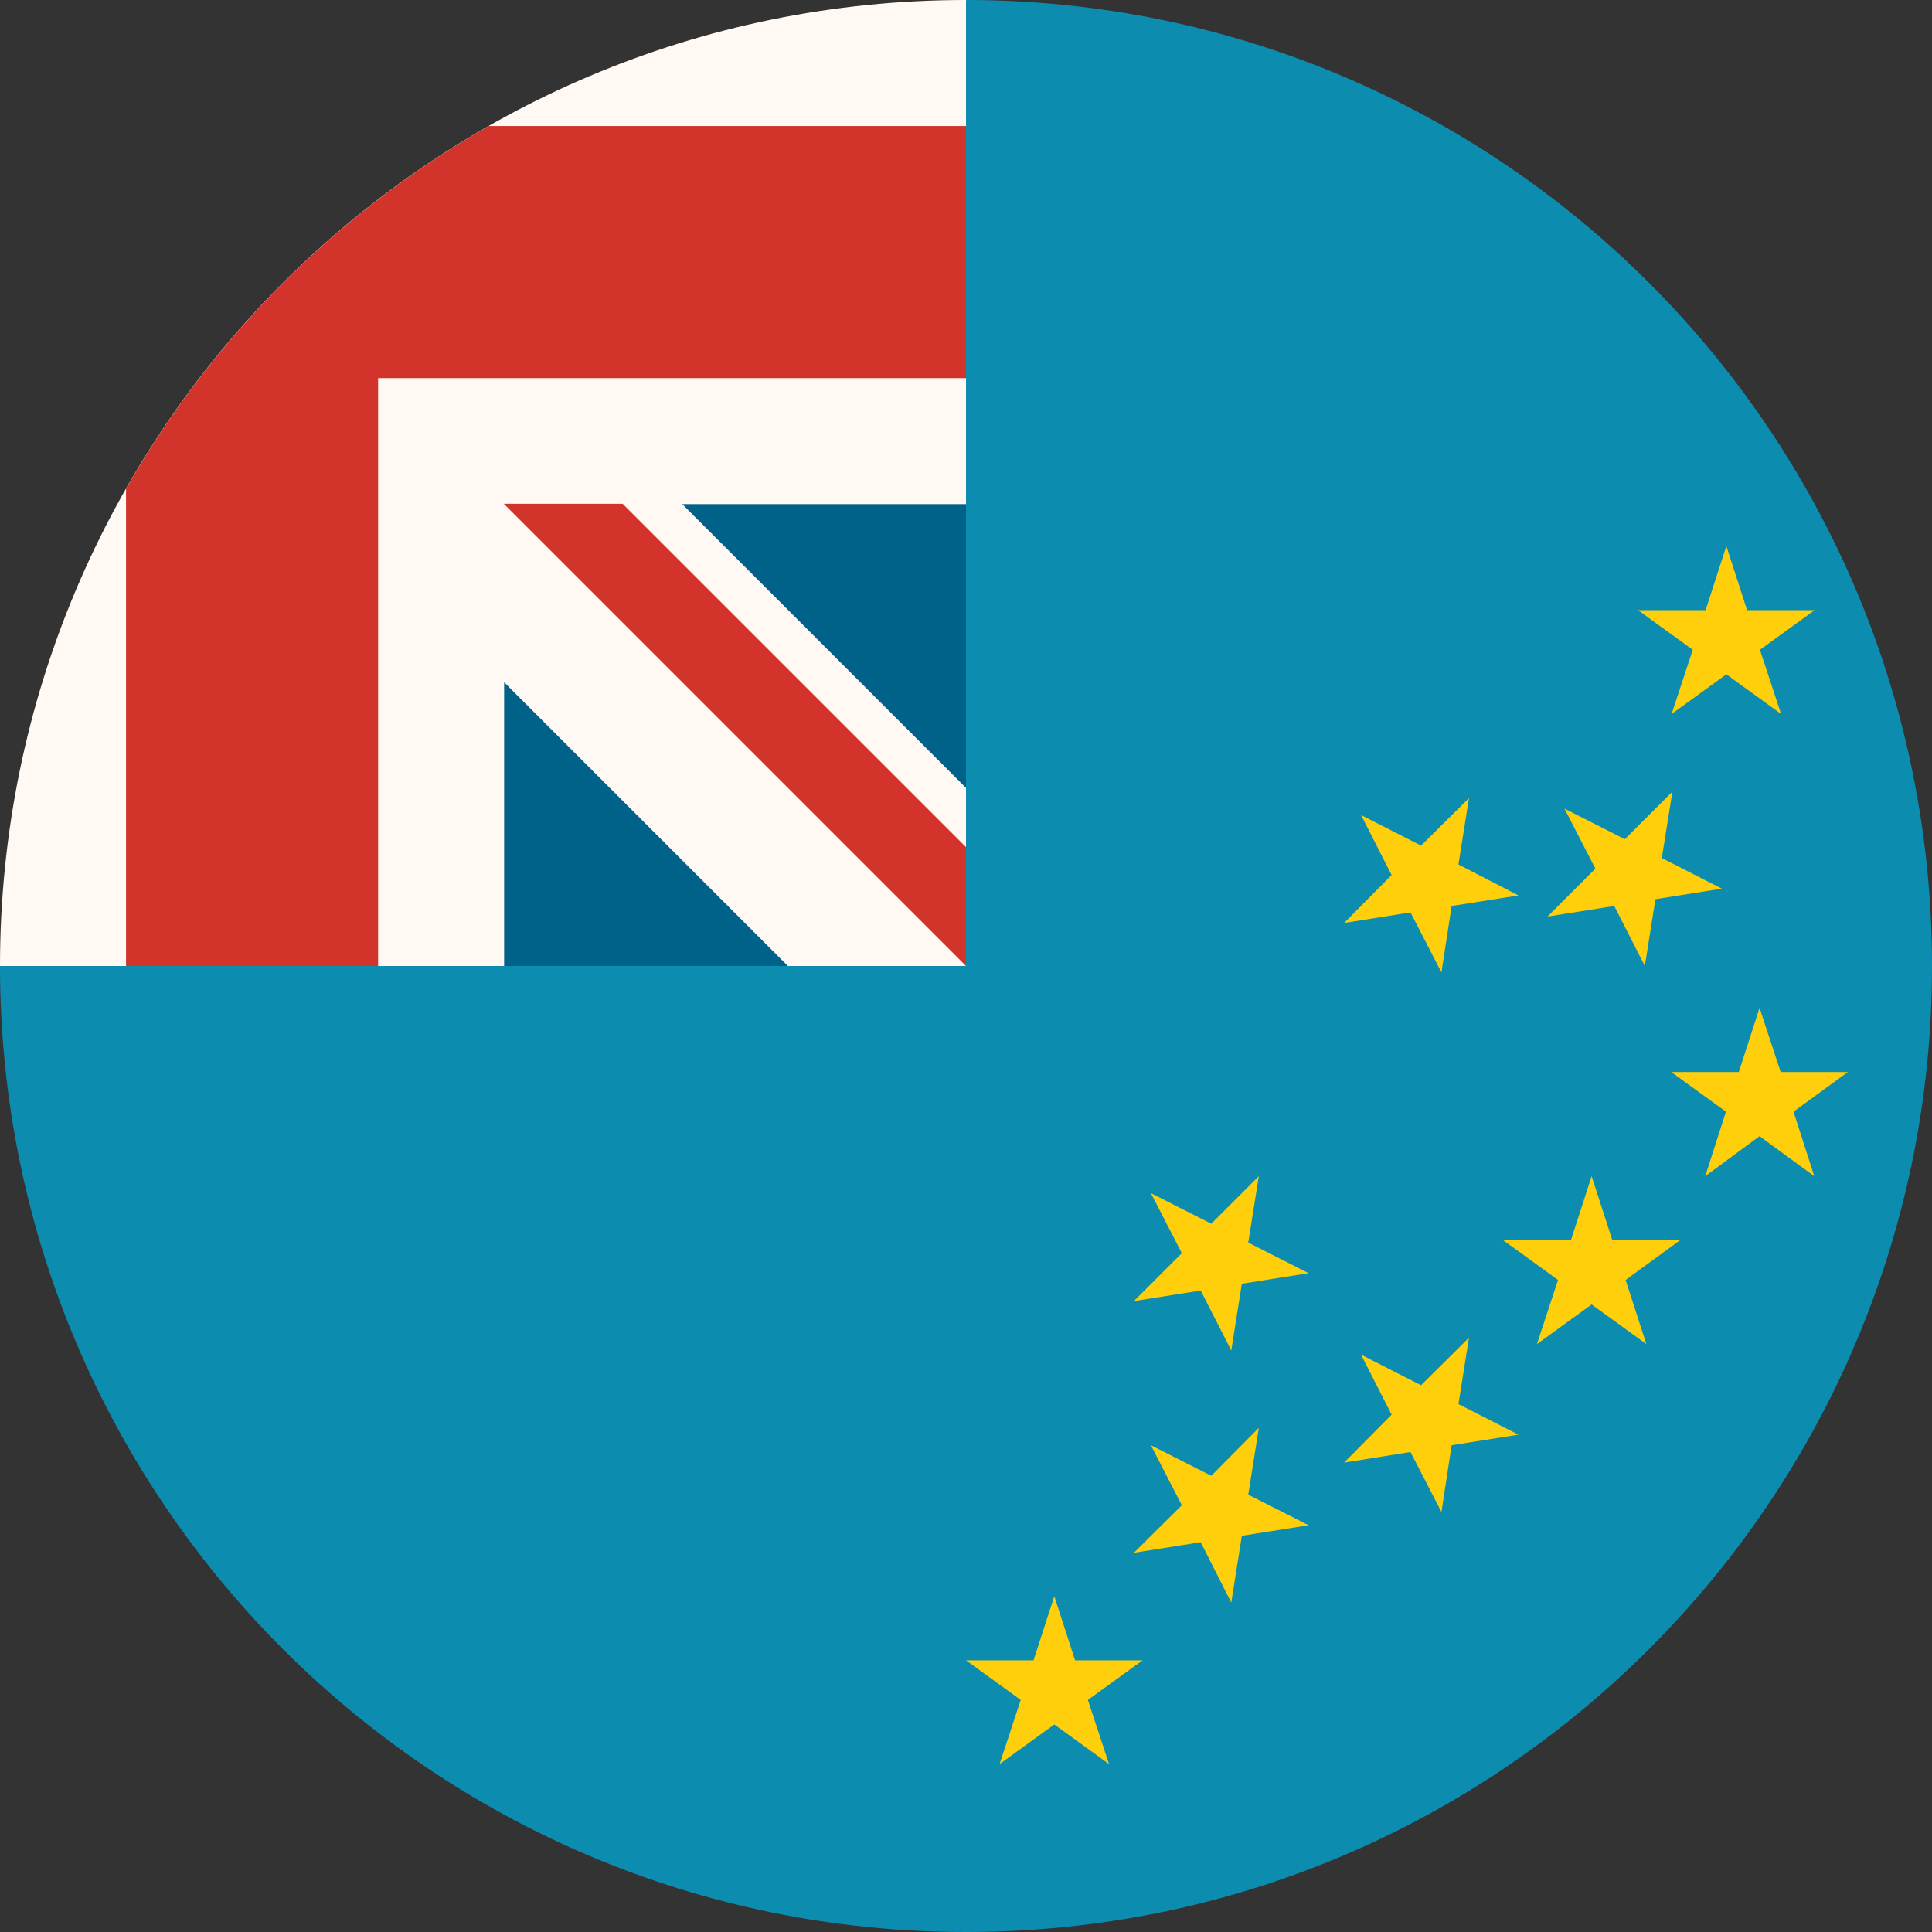 <?xml version="1.0" encoding="utf-8"?>
<!-- Generator: Adobe Illustrator 24.1.0, SVG Export Plug-In . SVG Version: 6.00 Build 0)  -->
<svg version="1.1" id="Layer_1" xmlns="http://www.w3.org/2000/svg" xmlns:xlink="http://www.w3.org/1999/xlink" x="0px" y="0px"
	 viewBox="0 0 512 512" style="enable-background:new 0 0 512 512;" xml:space="preserve">
<rect x="0" y="0" width="512" height="512" fill="#333333" stroke="none"/>
<style type="text/css">
	.st0{fill:#0C8DB0;}
	.st1{fill:#006289;}
	.st2{fill:#F0F0F0;}
	.st3{fill:#FFF8F3;}
	.st4{fill:#D2332B;}
	.st5{fill:#FECF0A;}
</style>
<path class="st0" d="M512,256c0,141.4-114.6,256-256,256C114.6,512,0,397.4,0,256C0,256.1,256,0,256,0C397.4,0,512,114.6,512,256z"
	/>
<g>
	<polygon class="st1" points="122.4,256 208.8,256 133.6,167 122.4,200.3 	"/>
	<polygon class="st1" points="256,208.8 167,122.4 256,122.4 	"/>
</g>
<g>
	<path class="st2" d="M256,0C256,0,256,0,256,0L256,0L256,0z"/>
	<path class="st2" d="M255.3,256h0.7c0-0.2,0-0.5,0-0.7C255.8,255.5,255.5,255.8,255.3,256z"/>
	<path class="st3" d="M256,133.6c0-45,0-74.6,0-133.6h0C114.6,0,0,114.6,0,256h133.6v-75.2l75.2,75.2h46.5c0.2-0.2,0.5-0.5,0.7-0.7
		c0-17.2,0-32.6,0-46.5l-75.2-75.2H256z"/>
</g>
<g>
	<path class="st4" d="M129.5,33.4c-40,22.8-73.3,56.1-96.1,96.1V256h66.8V100.2v0H256c0-21.1,0-41.1,0-66.8
		C256,33.4,129.5,33.4,129.5,33.4z"/>
	<path class="st4" d="M256,224.5l-91-91h-31.5v0L256,256h0C256,256,256,234.3,256,224.5z"/>
</g>
<g>
	<polygon class="st5" points="279.4,423 284.9,440 302.8,440 288.3,450.5 293.9,467.5 279.4,457 264.9,467.5 270.5,450.5 256,440 
		273.9,440 	"/>
	<polygon class="st5" points="421.8,311.7 427.3,328.7 445.2,328.7 430.8,339.2 436.3,356.2 421.8,345.7 407.3,356.2 412.9,339.2 
		398.4,328.7 416.3,328.7 	"/>
	<polygon class="st5" points="457.5,144.7 463,161.7 480.9,161.7 466.4,172.2 472,189.2 457.5,178.7 443,189.2 448.6,172.2 
		434.1,161.7 452,161.7 	"/>
	<polygon class="st5" points="466.3,267.1 471.9,284.1 489.7,284.1 475.3,294.6 480.8,311.7 466.3,301.1 451.9,311.7 457.4,294.6 
		442.9,284.1 460.8,284.1 	"/>
	<polygon class="st5" points="305,383 321,391.1 333.6,378.4 330.8,396.1 346.8,404.2 329.1,407 326.3,424.7 318.2,408.7 
		300.5,411.5 313.2,398.9 	"/>
	<polygon class="st5" points="305,316.2 321,324.3 333.6,311.7 330.8,329.3 346.8,337.4 329.1,340.2 326.3,357.9 318.2,342 
		300.5,344.8 313.2,332.1 	"/>
	<polygon class="st5" points="360.7,359 376.6,367.1 389.3,354.5 386.5,372.1 402.4,380.2 384.7,383 382,400.7 373.8,384.8 
		356.2,387.6 368.8,374.9 	"/>
	<polygon class="st5" points="360.7,216 376.6,224.1 389.3,211.5 386.5,229.1 402.4,237.3 384.7,240.1 382,257.7 373.8,241.8 
		356.2,244.6 368.8,231.9 	"/>
	<polygon class="st5" points="414.6,214.3 430.6,222.4 443.2,209.8 440.4,227.4 456.3,235.5 438.7,238.3 435.9,256 427.8,240.1 
		410.1,242.9 422.8,230.2 	"/>
</g>
</svg>
